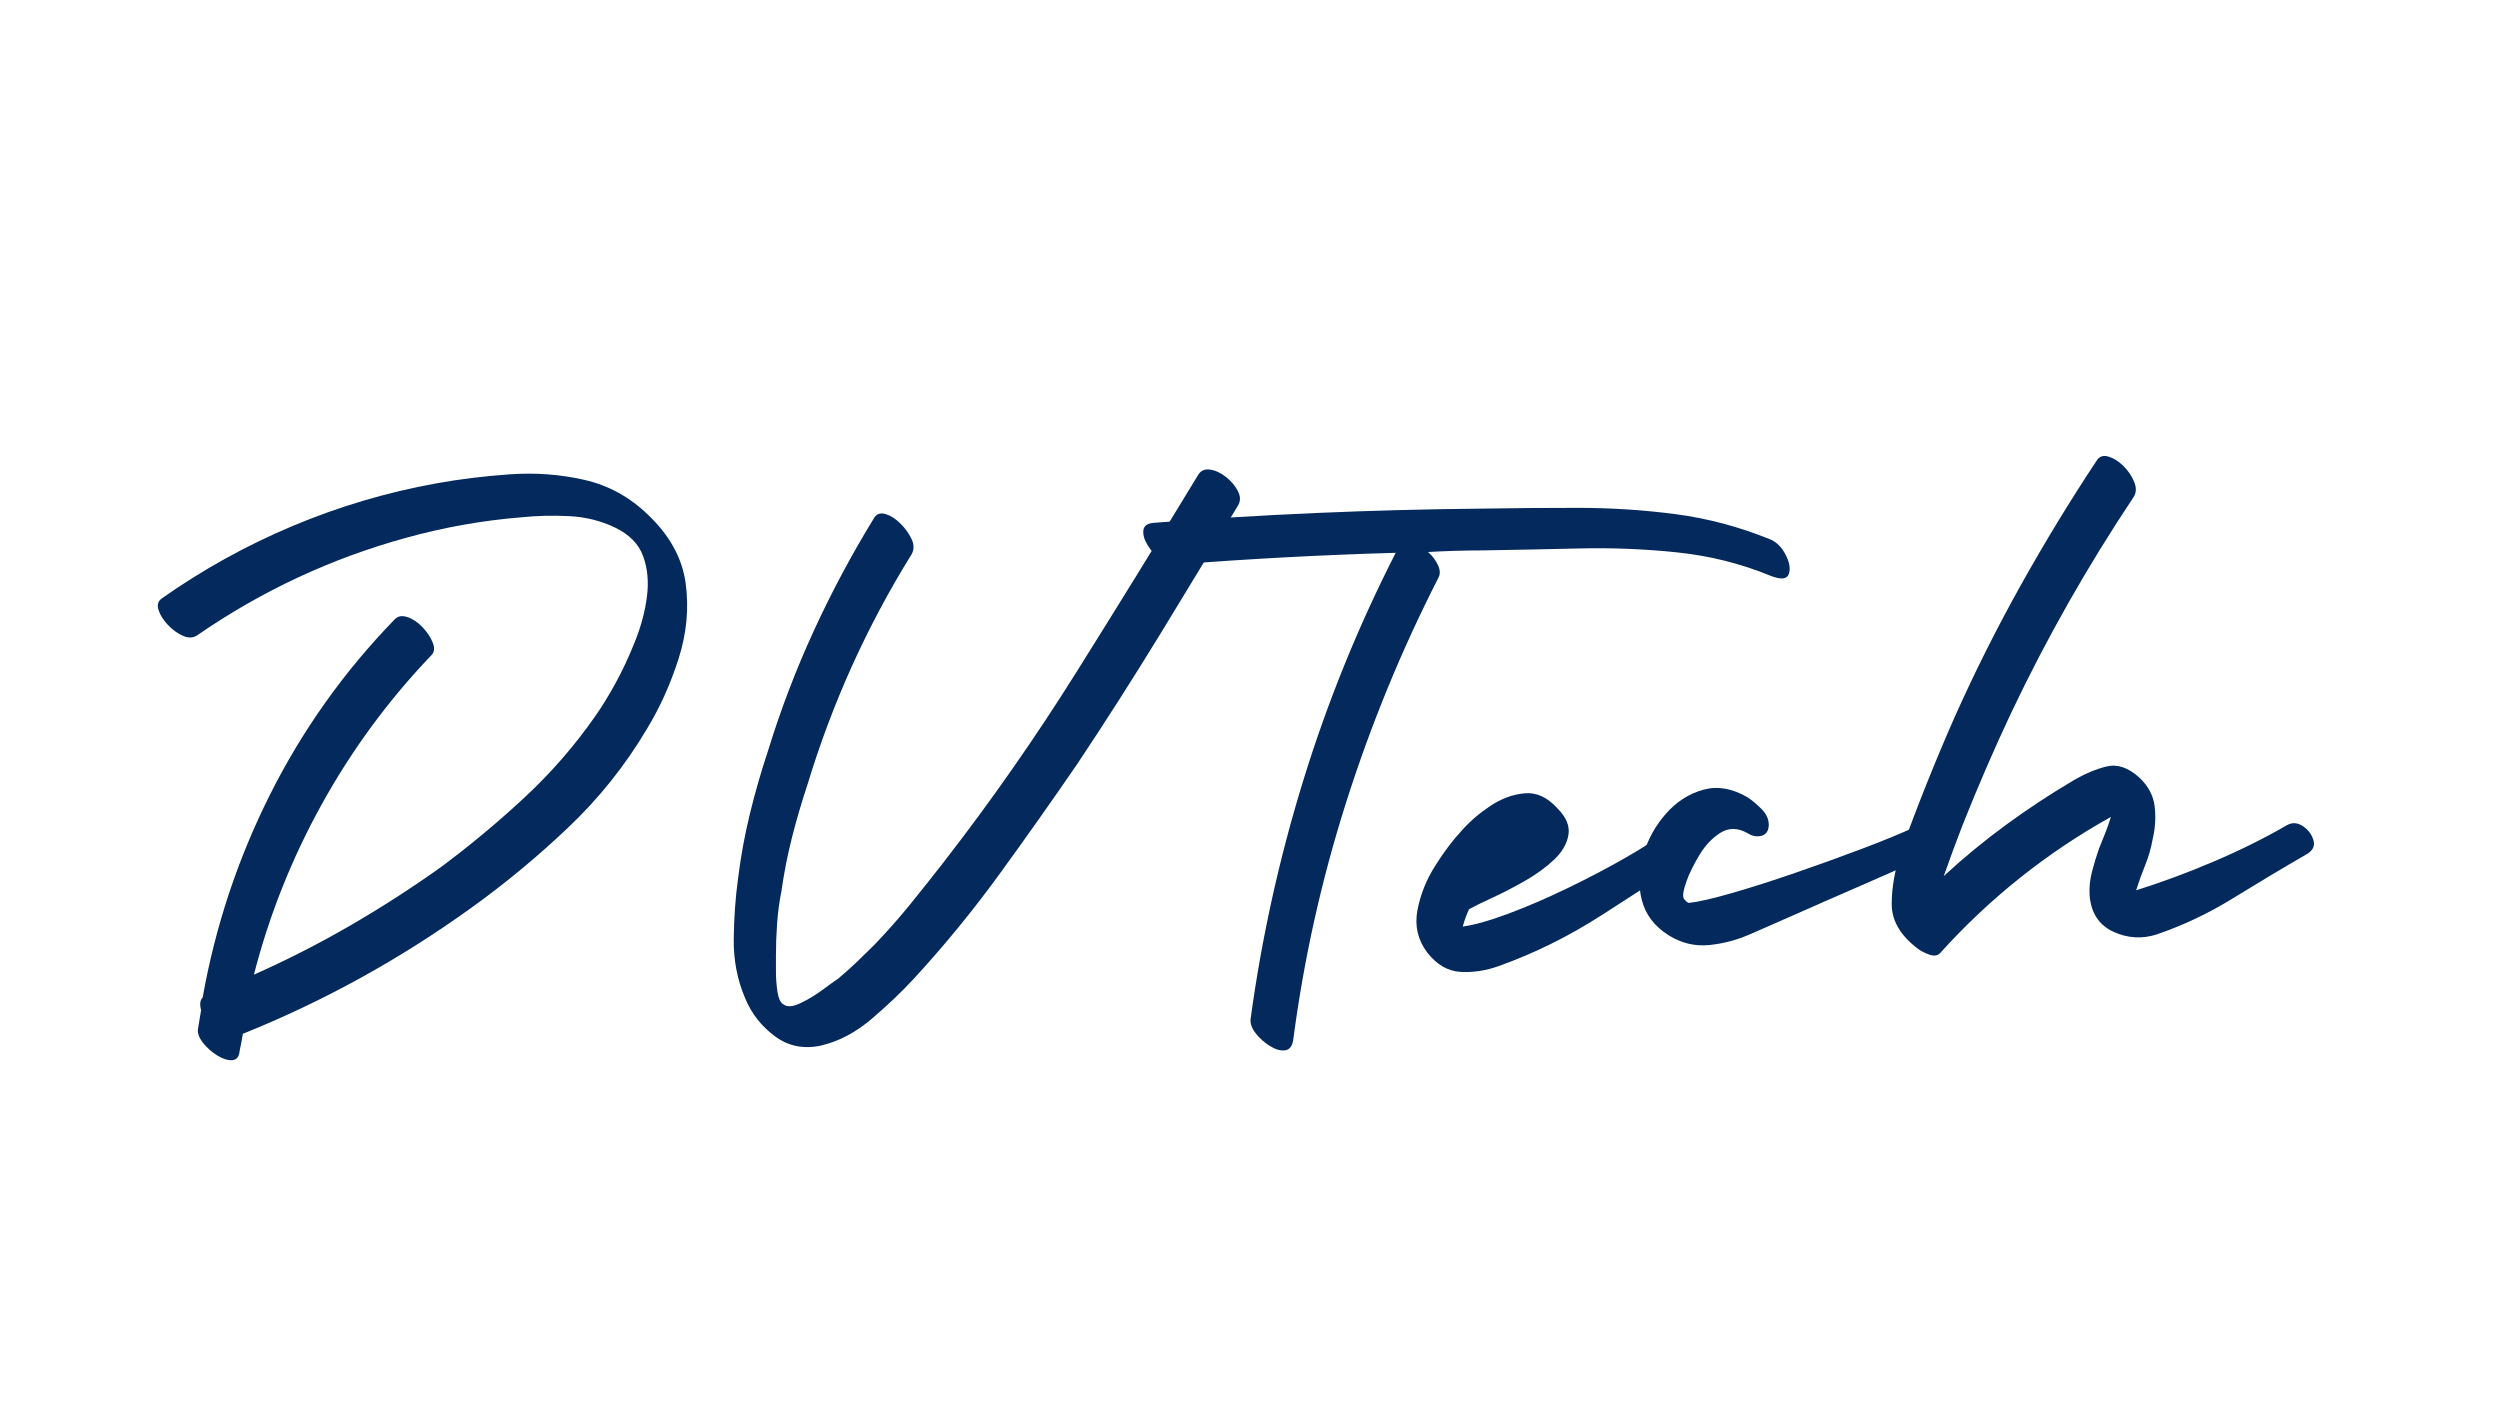<svg xmlns="http://www.w3.org/2000/svg" xmlns:xlink="http://www.w3.org/1999/xlink" width="1920" zoomAndPan="magnify" viewBox="0 0 1440 810" height="1080" preserveAspectRatio="xMidYMid meet" version="1.0"><defs><g/></defs><g fill="#03295d" fill-opacity="1"><g transform="translate(77.679, 534.147)"><g><path d="M 295.672 -237.547 C 308.086 -225.734 315.281 -212.633 317.25 -198.25 C 319.219 -183.863 317.852 -169.328 313.156 -154.641 C 308.469 -139.961 302.336 -126.414 294.766 -114 C 282.348 -93.102 267.281 -74.254 249.562 -57.453 C 231.852 -40.648 213.312 -25.285 193.938 -11.359 C 173.344 3.484 152.07 16.957 130.125 29.062 C 108.176 41.176 85.539 51.926 62.219 61.312 C 61.613 64.945 61.008 68.129 60.406 70.859 C 60.102 74.484 58.664 76.367 56.094 76.516 C 53.52 76.672 50.641 75.766 47.453 73.797 C 44.273 71.836 41.551 69.414 39.281 66.531 C 37.008 63.656 36.023 61.008 36.328 58.594 C 36.941 55.258 37.551 51.625 38.156 47.688 C 37.25 44.352 37.551 41.93 39.062 40.422 C 46.32 -0.453 59.266 -39.438 77.891 -76.531 C 96.516 -113.625 120.359 -147.16 149.422 -177.141 C 151.242 -179.254 153.742 -179.781 156.922 -178.719 C 160.098 -177.664 163.047 -175.695 165.766 -172.812 C 168.492 -169.938 170.461 -166.91 171.672 -163.734 C 172.891 -160.555 172.438 -158.055 170.312 -156.234 C 145.789 -130.504 124.898 -102.047 107.641 -70.859 C 90.379 -39.672 77.359 -6.969 68.578 27.25 C 87.66 18.77 106.207 9.305 124.219 -1.141 C 142.238 -11.586 159.723 -22.863 176.672 -34.969 C 193.328 -47.383 209.301 -60.707 224.594 -74.938 C 239.883 -89.164 253.438 -104.758 265.25 -121.719 C 268.883 -126.863 272.742 -133.145 276.828 -140.562 C 280.91 -147.988 284.691 -156.094 288.172 -164.875 C 291.66 -173.656 293.93 -182.281 294.984 -190.75 C 296.047 -199.227 295.289 -206.953 292.719 -213.922 C 290.145 -220.891 284.77 -226.336 276.594 -230.266 C 268.426 -234.203 259.57 -236.398 250.031 -236.859 C 240.488 -237.316 231.328 -237.086 222.547 -236.172 C 211.348 -235.266 200.223 -233.828 189.172 -231.859 C 178.117 -229.891 167.141 -227.395 156.234 -224.375 C 113.242 -212.562 73.273 -193.938 36.328 -168.5 C 33.91 -166.688 31.109 -166.457 27.922 -167.812 C 24.742 -169.176 21.789 -171.297 19.062 -174.172 C 16.344 -177.055 14.531 -179.938 13.625 -182.812 C 12.719 -185.688 13.32 -187.879 15.438 -189.391 C 39.062 -206.047 64.195 -219.973 90.844 -231.172 C 117.488 -242.379 145.039 -250.555 173.5 -255.703 C 186.82 -258.129 200.898 -259.867 215.734 -260.922 C 230.578 -261.984 244.961 -260.926 258.891 -257.75 C 272.816 -254.57 285.078 -247.836 295.672 -237.547 Z M 295.672 -237.547 "/></g></g></g><g fill="#03295d" fill-opacity="1"><g transform="translate(409.238, 534.147)"><g><path d="M 280.688 -260.25 C 282.195 -262.977 284.539 -264.113 287.719 -263.656 C 290.906 -263.195 294.008 -261.754 297.031 -259.328 C 300.062 -256.91 302.332 -254.188 303.844 -251.156 C 305.363 -248.133 305.363 -245.41 303.844 -242.984 C 289.008 -218.16 273.945 -193.258 258.656 -168.281 C 243.363 -143.301 227.547 -118.547 211.203 -94.016 C 196.66 -72.816 181.742 -51.695 166.453 -30.656 C 151.16 -9.613 134.738 10.441 117.188 29.516 C 110.219 37.086 102.113 44.812 92.875 52.688 C 83.645 60.562 73.883 65.707 63.594 68.125 C 53.594 70.25 44.734 68.43 37.016 62.672 C 29.297 56.922 23.617 49.656 19.984 40.875 C 15.441 30.281 13.242 18.848 13.391 6.578 C 13.547 -5.68 14.379 -17.258 15.891 -28.156 C 17.41 -40.57 19.68 -52.988 22.703 -65.406 C 25.734 -77.82 29.219 -89.93 33.156 -101.734 C 40.426 -125.359 49.207 -148.375 59.5 -170.781 C 69.789 -193.188 81.445 -214.984 94.469 -236.172 C 95.977 -238.297 98.172 -238.898 101.047 -237.984 C 103.93 -237.078 106.734 -235.258 109.453 -232.531 C 112.18 -229.812 114.301 -226.863 115.812 -223.688 C 117.332 -220.508 117.332 -217.555 115.812 -214.828 C 90.082 -173.348 70.098 -129.141 55.859 -82.203 C 52.535 -72.211 49.582 -62.145 47 -52 C 44.426 -41.863 42.383 -31.492 40.875 -20.891 C 39.664 -14.836 38.832 -8.629 38.375 -2.266 C 37.926 4.086 37.703 10.289 37.703 16.344 C 37.703 18.164 37.703 21.117 37.703 25.203 C 37.703 29.297 38.004 33.305 38.609 37.234 C 39.211 41.172 40.422 43.598 42.234 44.516 C 44.359 46.023 47.613 45.719 52 43.594 C 56.395 41.477 60.633 38.906 64.719 35.875 C 68.812 32.852 71.766 30.734 73.578 29.516 C 77.211 26.492 80.77 23.316 84.25 19.984 C 87.727 16.648 91.133 13.316 94.469 9.984 C 101.738 2.422 108.629 -5.367 115.141 -13.391 C 121.648 -21.422 128.082 -29.523 134.438 -37.703 C 161.688 -72.828 187.117 -109.234 210.734 -146.922 C 234.359 -184.617 257.676 -222.395 280.688 -260.25 Z M 280.688 -260.25 "/></g></g></g><g fill="#03295d" fill-opacity="1"><g transform="translate(645.417, 534.147)"><g><path d="M 374.25 -223.453 C 377.883 -221.941 380.836 -218.988 383.109 -214.594 C 385.379 -210.207 385.984 -206.5 384.922 -203.469 C 383.859 -200.445 380.301 -200.145 374.25 -202.562 C 357.289 -209.531 339.426 -214 320.656 -215.969 C 301.883 -217.938 283.035 -218.691 264.109 -218.234 C 245.18 -217.785 226.633 -217.41 208.469 -217.109 C 203.32 -217.109 198.098 -217.031 192.797 -216.875 C 187.504 -216.719 182.285 -216.488 177.141 -216.188 C 179.555 -214.07 181.445 -211.578 182.812 -208.703 C 184.176 -205.828 184.25 -203.328 183.031 -201.203 C 161.844 -159.723 144.129 -116.578 129.891 -71.766 C 115.66 -26.953 105.52 18.617 99.469 64.953 C 98.863 68.586 97.273 70.555 94.703 70.859 C 92.129 71.16 89.25 70.328 86.062 68.359 C 82.883 66.391 80.16 63.961 77.891 61.078 C 75.617 58.203 74.633 55.406 74.938 52.688 C 81.301 6.051 91.445 -39.82 105.375 -84.938 C 119.301 -130.051 137.016 -173.648 158.516 -215.734 C 116.117 -214.523 73.727 -212.254 31.344 -208.922 C 28.613 -208.617 25.812 -209.602 22.938 -211.875 C 20.062 -214.145 17.641 -216.867 15.672 -220.047 C 13.703 -223.234 12.867 -226.113 13.172 -228.688 C 13.473 -231.258 15.441 -232.695 19.078 -233 C 50.266 -235.414 81.523 -237.305 112.859 -238.672 C 144.203 -240.035 175.617 -240.867 207.109 -241.172 C 225.578 -241.473 244.348 -241.625 263.422 -241.625 C 282.504 -241.625 301.281 -240.41 319.75 -237.984 C 338.219 -235.566 356.383 -230.723 374.25 -223.453 Z M 374.25 -223.453 "/></g></g></g><g fill="#03295d" fill-opacity="1"><g transform="translate(843.899, 534.147)"><g><path d="M 118.094 -56.766 C 121.113 -59.191 124.441 -59.57 128.078 -57.906 C 131.711 -56.238 134.285 -53.738 135.797 -50.406 C 137.316 -47.082 136.562 -44.508 133.531 -42.688 C 115.664 -30.883 97.27 -18.926 78.344 -6.812 C 59.414 5.301 39.812 14.988 19.531 22.25 C 11.957 24.977 4.539 26.113 -2.719 25.656 C -9.988 25.207 -16.348 21.5 -21.797 14.531 C -27.242 7.27 -29.133 -0.82 -27.469 -9.75 C -25.812 -18.688 -22.406 -27.242 -17.25 -35.422 C -12.102 -43.598 -6.957 -50.41 -1.812 -55.859 C 2.727 -61.016 8.176 -65.707 14.531 -69.938 C 20.895 -74.176 27.484 -76.598 34.297 -77.203 C 41.109 -77.816 47.391 -74.941 53.141 -68.578 C 58.285 -63.43 60.406 -58.285 59.5 -53.141 C 58.594 -47.992 55.789 -43.223 51.094 -38.828 C 46.406 -34.441 40.879 -30.43 34.516 -26.797 C 28.16 -23.16 22.031 -19.977 16.125 -17.25 C 10.219 -14.531 5.598 -12.266 2.266 -10.453 C 0.754 -7.117 -0.453 -3.785 -1.359 -0.453 C 5.297 -1.359 13.922 -3.781 24.516 -7.719 C 35.117 -11.656 46.398 -16.5 58.359 -22.25 C 70.316 -28.008 81.594 -33.914 92.188 -39.969 C 102.789 -46.02 111.426 -51.617 118.094 -56.766 Z M 118.094 -56.766 "/></g></g></g><g fill="#03295d" fill-opacity="1"><g transform="translate(964.259, 534.147)"><g><path d="M 138.531 -57.688 C 141.852 -59.195 144.953 -58.891 147.828 -56.766 C 150.711 -54.648 152.379 -52.078 152.828 -49.047 C 153.285 -46.023 151.547 -43.602 147.609 -41.781 C 134.285 -35.727 120.812 -29.75 107.188 -23.844 C 93.562 -17.938 79.938 -11.957 66.312 -5.906 C 59.344 -2.875 51.922 0.379 44.047 3.859 C 36.18 7.336 28.16 9.457 19.984 10.219 C 11.805 10.977 4.086 9.086 -3.172 4.547 C -11.348 -0.598 -16.492 -7.41 -18.609 -15.891 C -20.734 -24.367 -20.43 -33.07 -17.703 -42 C -14.984 -50.938 -10.594 -58.812 -4.531 -65.625 C 1.52 -72.438 8.629 -76.977 16.797 -79.25 C 24.973 -81.52 33.453 -80.082 42.234 -74.938 C 44.66 -73.426 47.383 -71.156 50.406 -68.125 C 53.438 -65.102 54.801 -61.773 54.5 -58.141 C 54.195 -55.109 52.758 -53.289 50.188 -52.688 C 47.613 -52.082 45.113 -52.535 42.688 -54.047 C 36.938 -57.379 31.641 -57.531 26.797 -54.5 C 21.953 -51.469 17.863 -47.148 14.531 -41.547 C 11.195 -35.953 8.773 -31.035 7.266 -26.797 C 5.148 -21.047 4.695 -17.488 5.906 -16.125 C 7.113 -14.758 8.02 -14.078 8.625 -14.078 C 14.082 -14.68 22.332 -16.57 33.375 -19.75 C 44.426 -22.938 56.535 -26.801 69.703 -31.344 C 82.879 -35.883 95.676 -40.5 108.094 -45.188 C 120.508 -49.883 130.656 -54.051 138.531 -57.688 Z M 138.531 -57.688 "/></g></g></g><g fill="#03295d" fill-opacity="1"><g transform="translate(1105.967, 534.147)"><g><path d="M 211.656 -59.047 C 214.676 -60.555 217.703 -60.25 220.734 -58.125 C 223.766 -56.008 225.734 -53.285 226.641 -49.953 C 227.547 -46.629 226.031 -43.906 222.094 -41.781 C 208.469 -33.906 194.539 -25.578 180.312 -16.797 C 166.082 -8.023 151.395 -1.062 136.25 4.094 C 127.77 6.812 119.441 6.281 111.266 2.5 C 103.098 -1.281 98.562 -8.172 97.656 -18.172 C 97.352 -22.711 97.805 -27.328 99.016 -32.016 C 100.223 -36.711 101.582 -41.18 103.094 -45.422 C 104.312 -48.441 105.523 -51.469 106.734 -54.5 C 107.941 -57.531 109 -60.562 109.906 -63.594 C 72.969 -43 40.27 -16.957 11.812 14.531 C 10.289 16.352 8.094 16.734 5.219 15.672 C 2.344 14.609 0.148 13.473 -1.359 12.266 C -11.348 4.691 -16.344 -3.859 -16.344 -13.391 C -16.344 -22.93 -14.531 -33.156 -10.906 -44.062 C -1.52 -70.094 8.773 -95.828 19.984 -121.266 C 31.492 -147.004 44.133 -172.211 57.906 -196.891 C 71.688 -221.566 86.297 -245.562 101.734 -268.875 C 103.254 -271.301 105.523 -272.055 108.547 -271.141 C 111.578 -270.234 114.453 -268.414 117.172 -265.688 C 119.898 -262.969 121.945 -259.941 123.312 -256.609 C 124.676 -253.285 124.598 -250.41 123.078 -247.984 C 96.43 -208.016 72.969 -166.688 52.688 -124 C 42.695 -102.801 33.312 -81.148 24.531 -59.047 C 20.895 -49.66 17.258 -39.816 13.625 -29.516 C 25.133 -40.117 37.094 -49.961 49.5 -59.047 C 61.914 -68.129 74.785 -76.609 88.109 -84.484 C 94.773 -88.422 101.207 -91.145 107.406 -92.656 C 113.613 -94.164 119.898 -92.047 126.266 -86.297 C 131.41 -81.453 134.359 -75.926 135.109 -69.719 C 135.867 -63.508 135.492 -57.227 133.984 -50.875 C 133.078 -45.719 131.641 -40.719 129.672 -35.875 C 127.703 -31.031 125.961 -26.188 124.453 -21.344 C 138.984 -25.883 153.895 -31.41 169.188 -37.922 C 184.477 -44.43 198.633 -51.473 211.656 -59.047 Z M 211.656 -59.047 "/></g></g></g></svg>